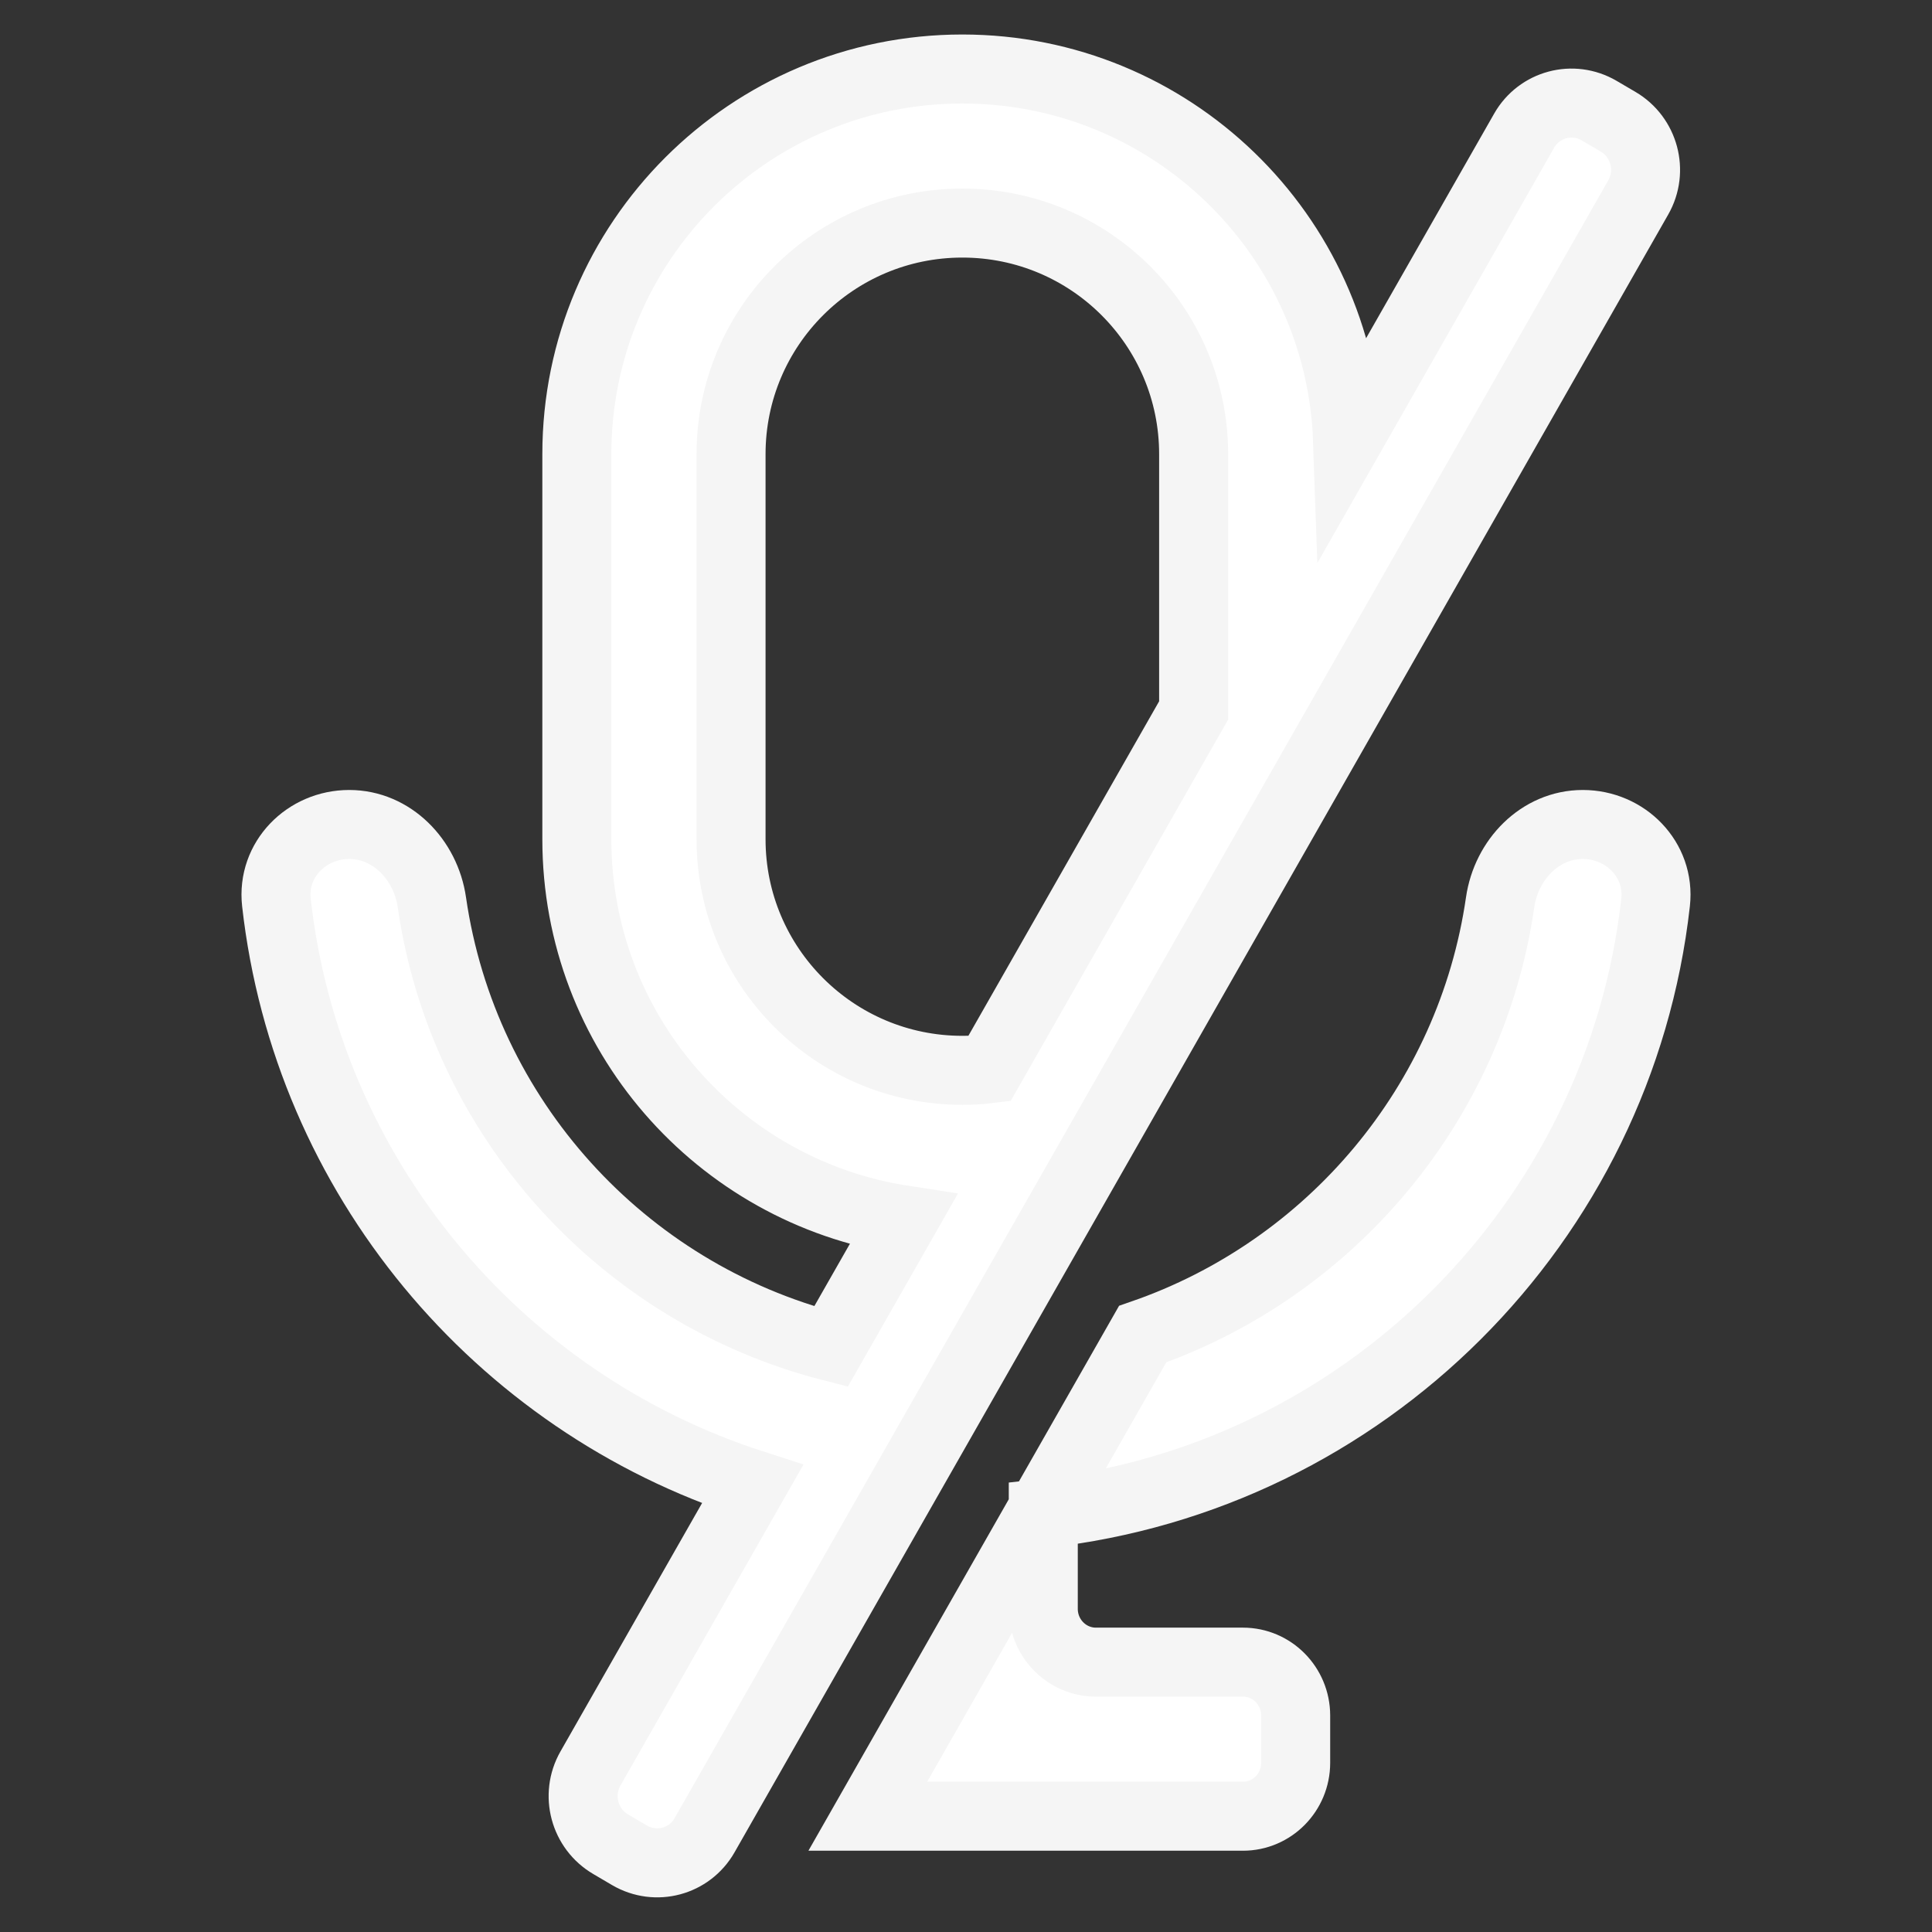 <!DOCTYPE svg PUBLIC "-//W3C//DTD SVG 1.1//EN" "http://www.w3.org/Graphics/SVG/1.1/DTD/svg11.dtd">
<!-- Uploaded to: SVG Repo, www.svgrepo.com, Transformed by: SVG Repo Mixer Tools -->
<svg width="800px" height="800px" viewBox="0 0 28 28" fill="none" xmlns="http://www.w3.org/2000/svg" transform="matrix(1, 0, 0, 1, 0, 0)rotate(0)" stroke="#f5f5f5">
<rect x="0" y="0" width="28" height="28" fill="#333333" stroke="none"/>
<g id="SVGRepo_bgCarrier" stroke-width="0"/>
<g id="SVGRepo_tracerCarrier" stroke-linecap="round" stroke-linejoin="round" stroke="#CCCCCC" stroke-width="0.112"/>
<g id="SVGRepo_iconCarrier">
<path clip-rule="evenodd" d="M19.53 6.382C19.425 3.392 16.966 1 13.947 1C10.861 1 8.36 3.499 8.36 6.582V12.163C8.36 14.955 10.411 17.267 13.09 17.68L12.043 19.516C9.025 18.74 6.712 16.209 6.259 13.077C6.17 12.458 5.678 11.949 5.061 11.949C4.444 11.949 3.937 12.457 4.006 13.079C4.451 17.048 7.211 20.319 10.906 21.511L8.557 25.631C8.338 26.015 8.47 26.506 8.852 26.729L9.124 26.889C9.506 27.112 9.992 26.982 10.211 26.598L23.743 2.861C23.962 2.477 23.83 1.986 23.449 1.763L23.176 1.603C22.794 1.38 22.308 1.51 22.089 1.894L19.53 6.382ZM17.299 10.296V6.582C17.299 4.732 15.798 3.233 13.947 3.233C12.096 3.233 10.595 4.732 10.595 6.582V12.163C10.595 14.013 12.096 15.512 13.947 15.512C14.079 15.512 14.21 15.505 14.338 15.489L17.299 10.296Z" fill="#ffffff" fill-rule="evenodd"/>
<path d="M18.014 26.322H12.577L16.56 19.335C19.279 18.394 21.318 15.997 21.741 13.077C21.83 12.458 22.322 11.949 22.939 11.949C23.556 11.949 24.063 12.457 23.994 13.079C23.473 17.728 19.775 21.419 15.12 21.934V23.316C15.12 23.743 15.462 24.089 15.883 24.089H18.014C18.436 24.089 18.778 24.436 18.778 24.863V25.548C18.778 25.975 18.436 26.322 18.014 26.322Z" fill="#ffffff"/>
</g>
</svg>
